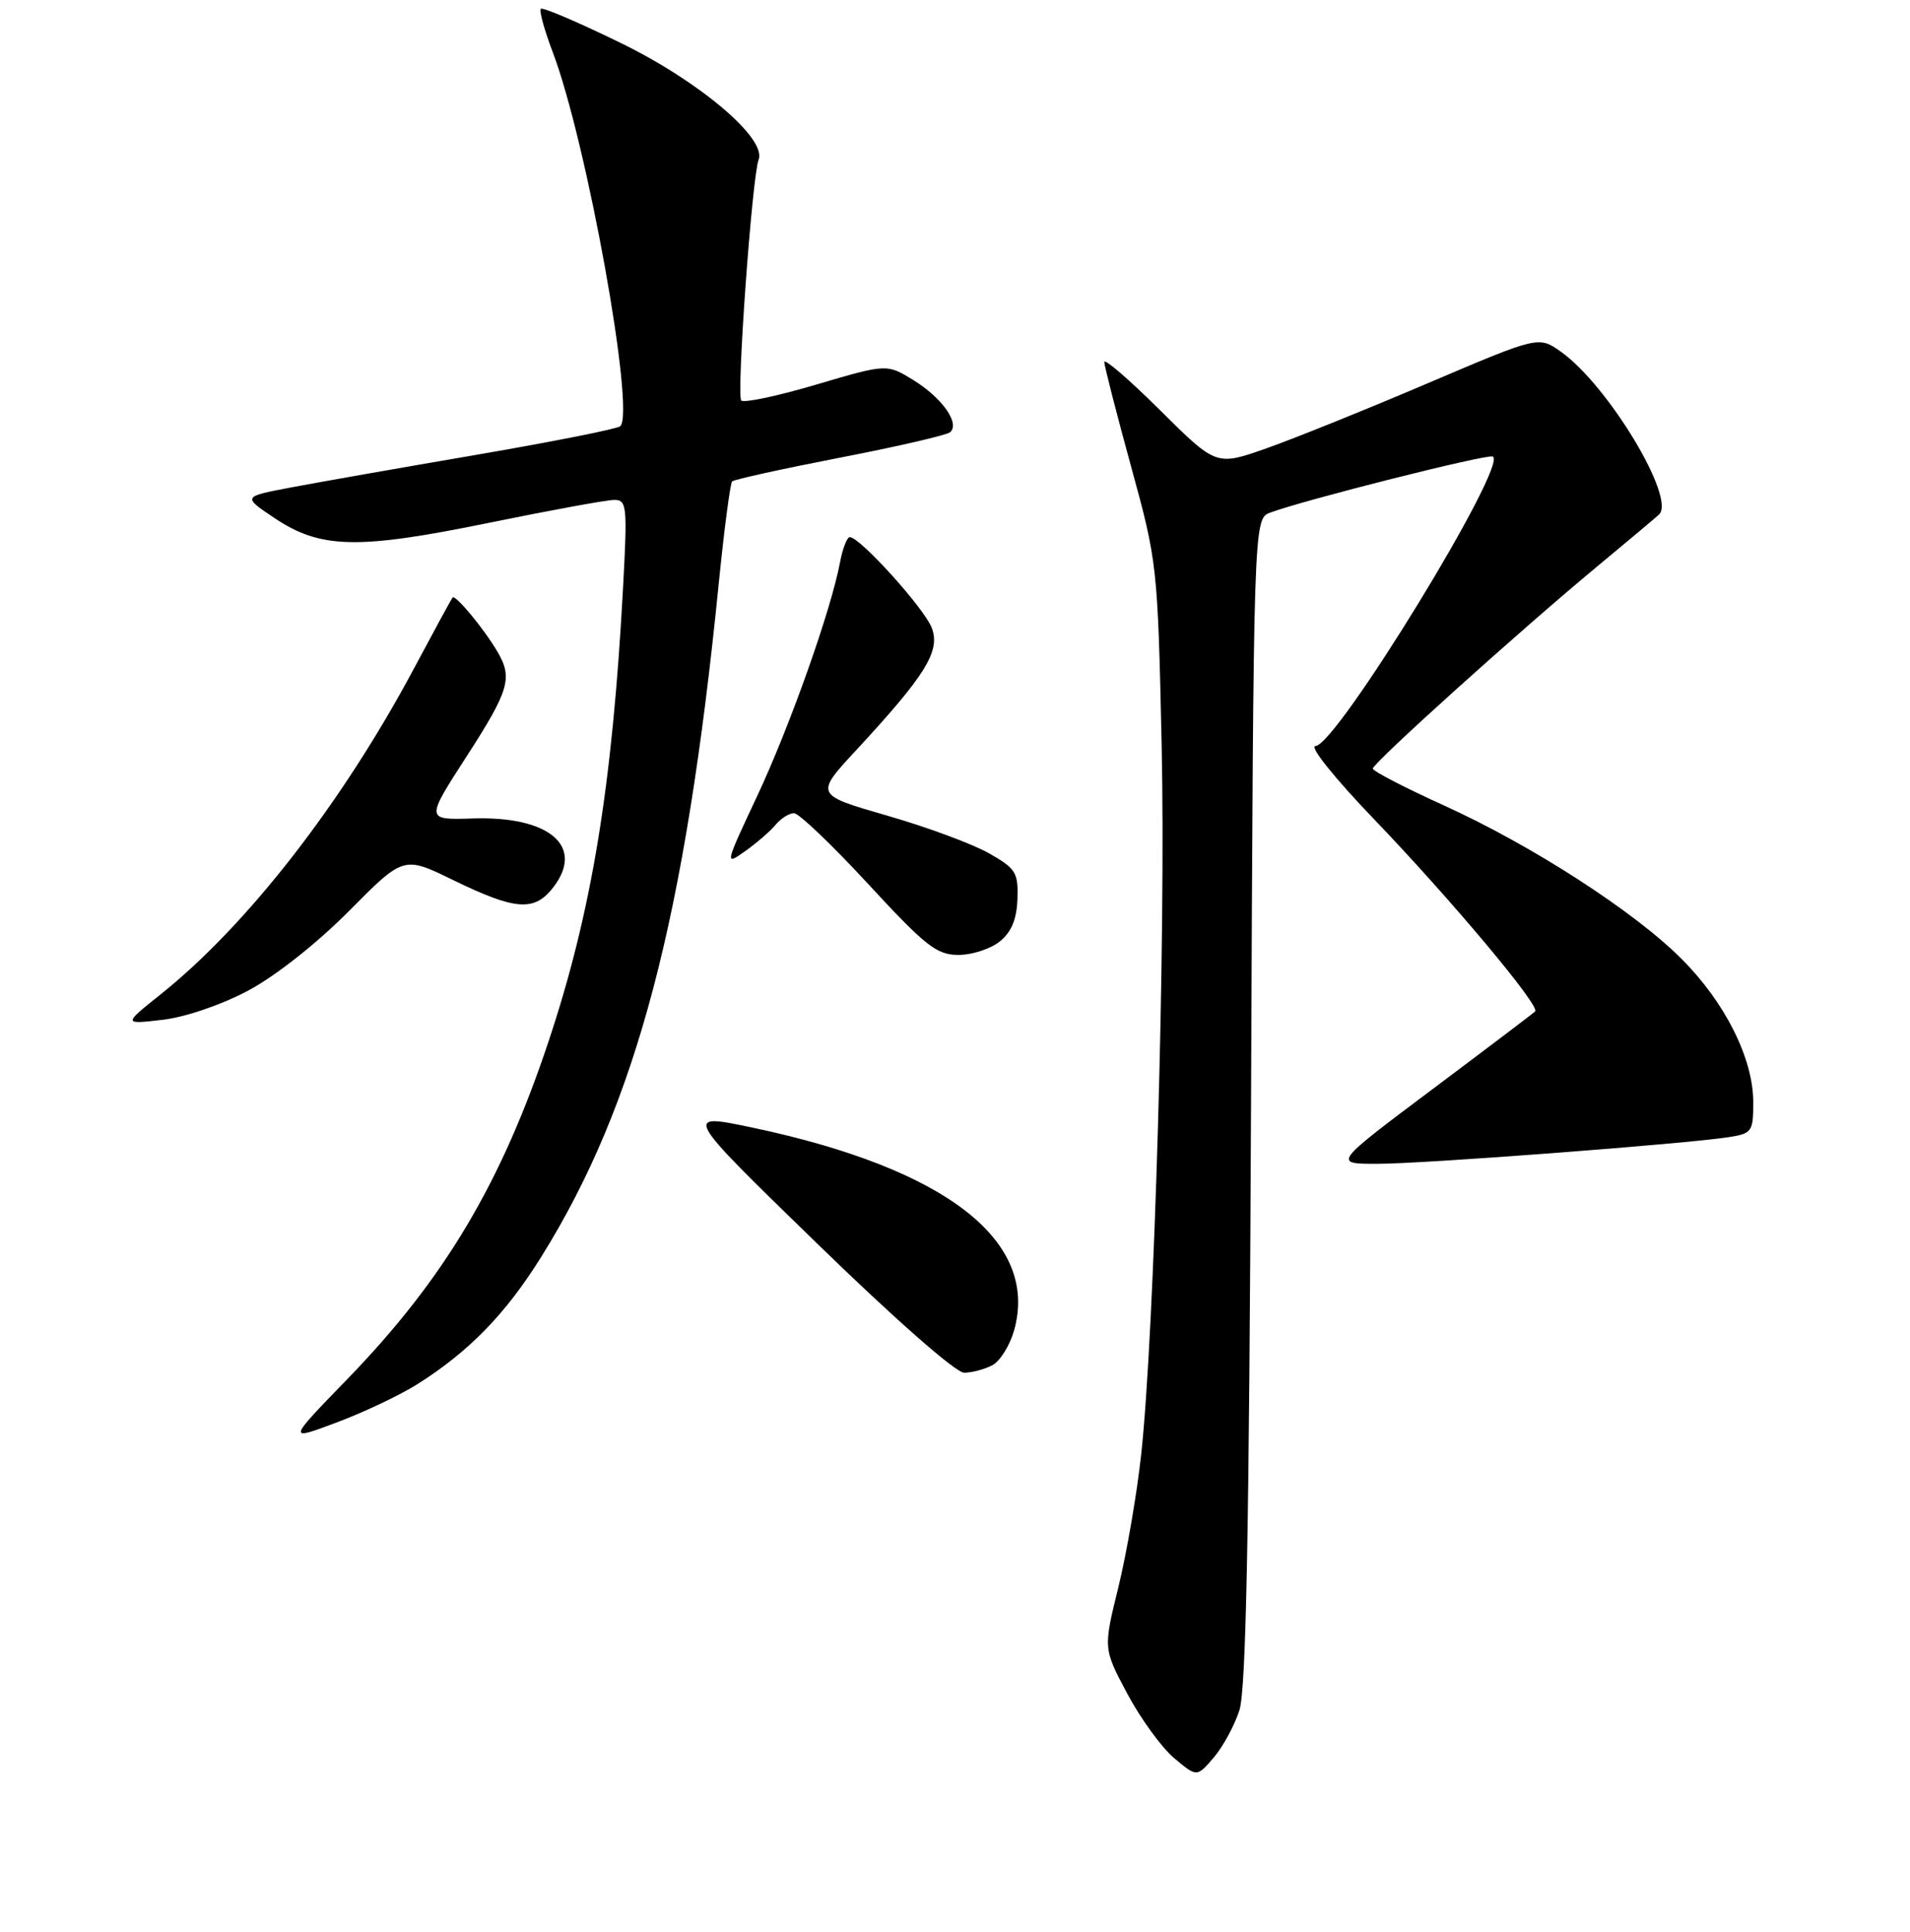 <?xml version="1.0" encoding="UTF-8" standalone="no"?>
<!DOCTYPE svg PUBLIC "-//W3C//DTD SVG 1.1//EN" "http://www.w3.org/Graphics/SVG/1.1/DTD/svg11.dtd" >
<svg xmlns="http://www.w3.org/2000/svg" xmlns:xlink="http://www.w3.org/1999/xlink" version="1.1" viewBox="0 0 256 259">
 <g >
 <path fill="currentColor"
d=" M 166.12 229.25 C 167.02 226.48 167.43 205.19 167.68 147.52 C 168.01 69.54 168.01 69.54 170.26 68.71 C 174.81 67.01 199.13 60.88 200.06 61.19 C 202.38 61.96 179.10 100.00 176.31 100.00 C 175.43 100.00 178.84 104.26 184.13 109.77 C 194.49 120.57 206.47 134.86 205.76 135.57 C 205.51 135.82 199.31 140.52 191.98 146.01 C 178.66 156.00 178.66 156.00 184.58 156.00 C 190.72 156.01 226.04 153.32 231.75 152.42 C 234.82 151.94 235.00 151.68 234.99 147.70 C 234.98 141.89 231.22 134.38 225.40 128.55 C 219.05 122.17 205.30 113.30 193.42 107.91 C 188.24 105.56 184.00 103.36 184.00 103.03 C 184.00 102.28 203.60 84.62 214.00 75.99 C 218.12 72.57 221.89 69.41 222.36 68.97 C 224.68 66.83 215.55 51.66 209.23 47.16 C 206.23 45.03 206.23 45.03 191.37 51.37 C 183.19 54.86 173.47 58.78 169.76 60.09 C 163.02 62.47 163.02 62.47 155.51 55.01 C 151.38 50.91 148.01 47.99 148.01 48.53 C 148.02 49.06 149.63 55.35 151.59 62.50 C 155.12 75.35 155.17 75.79 155.70 100.00 C 156.26 125.65 154.73 178.74 152.95 195.00 C 152.38 200.22 151.01 208.21 149.90 212.74 C 147.87 220.98 147.87 220.98 151.10 227.04 C 152.88 230.38 155.70 234.25 157.37 235.66 C 160.41 238.22 160.41 238.22 162.66 235.61 C 163.90 234.17 165.45 231.31 166.12 229.25 Z  M 55.91 185.56 C 62.88 181.16 67.79 176.11 72.57 168.43 C 85.30 148.01 91.85 123.15 96.33 78.26 C 97.06 70.98 97.87 64.80 98.13 64.53 C 98.40 64.27 104.89 62.84 112.56 61.35 C 120.23 59.87 126.88 58.33 127.34 57.94 C 128.70 56.77 126.30 53.35 122.45 50.97 C 118.87 48.76 118.87 48.76 109.44 51.54 C 104.25 53.08 99.71 54.04 99.35 53.68 C 98.69 53.02 100.80 23.68 101.68 21.40 C 102.77 18.55 93.76 10.92 83.26 5.79 C 77.58 3.01 72.73 0.94 72.49 1.18 C 72.24 1.42 72.96 4.03 74.08 6.98 C 78.63 18.93 85.17 55.15 83.14 57.13 C 82.79 57.48 74.17 59.19 64.00 60.94 C 53.83 62.68 42.58 64.66 39.00 65.34 C 32.50 66.57 32.50 66.57 36.77 69.43 C 42.95 73.57 47.89 73.69 65.50 70.09 C 73.75 68.40 81.32 67.01 82.32 67.01 C 84.02 67.00 84.10 67.81 83.51 78.75 C 82.07 105.43 79.31 122.24 73.50 139.66 C 67.17 158.65 59.53 171.47 46.58 184.83 C 38.50 193.16 38.50 193.16 45.12 190.67 C 48.77 189.31 53.62 187.00 55.91 185.56 Z  M 133.02 182.99 C 134.06 182.43 135.37 180.31 135.94 178.27 C 139.24 166.30 126.79 156.65 101.00 151.18 C 91.50 149.17 91.50 149.17 109.41 166.58 C 119.91 176.80 128.10 184.00 129.22 184.00 C 130.27 184.00 131.98 183.54 133.02 182.99 Z  M 33.25 132.79 C 36.90 130.85 42.47 126.46 46.78 122.11 C 54.10 114.73 54.10 114.73 60.70 117.95 C 69.14 122.06 71.65 122.24 74.21 118.87 C 78.37 113.40 73.59 109.37 63.36 109.71 C 57.04 109.91 57.04 109.91 62.52 101.42 C 68.23 92.58 68.73 90.88 66.71 87.42 C 64.93 84.35 61.02 79.63 60.66 80.10 C 60.48 80.32 58.18 84.55 55.54 89.50 C 45.87 107.65 33.14 124.02 21.50 133.31 C 16.50 137.31 16.50 137.31 21.78 136.70 C 24.84 136.34 29.66 134.70 33.25 132.79 Z  M 134.01 126.19 C 135.56 124.94 136.28 123.21 136.37 120.50 C 136.49 116.96 136.15 116.41 132.52 114.36 C 130.34 113.12 124.20 110.85 118.88 109.32 C 109.22 106.53 109.22 106.53 114.77 100.54 C 124.09 90.47 126.06 87.29 124.89 84.17 C 123.92 81.58 115.27 72.00 113.90 72.00 C 113.53 72.00 112.93 73.54 112.58 75.42 C 111.38 81.80 105.83 97.47 101.45 106.78 C 97.13 115.99 97.12 116.05 99.89 114.08 C 101.42 112.99 103.26 111.40 103.96 110.55 C 104.67 109.70 105.77 109.00 106.42 109.00 C 107.07 109.00 111.55 113.28 116.37 118.50 C 124.06 126.83 125.55 128.00 128.46 128.00 C 130.28 128.00 132.78 127.19 134.01 126.19 Z "/>
</g>
</svg>